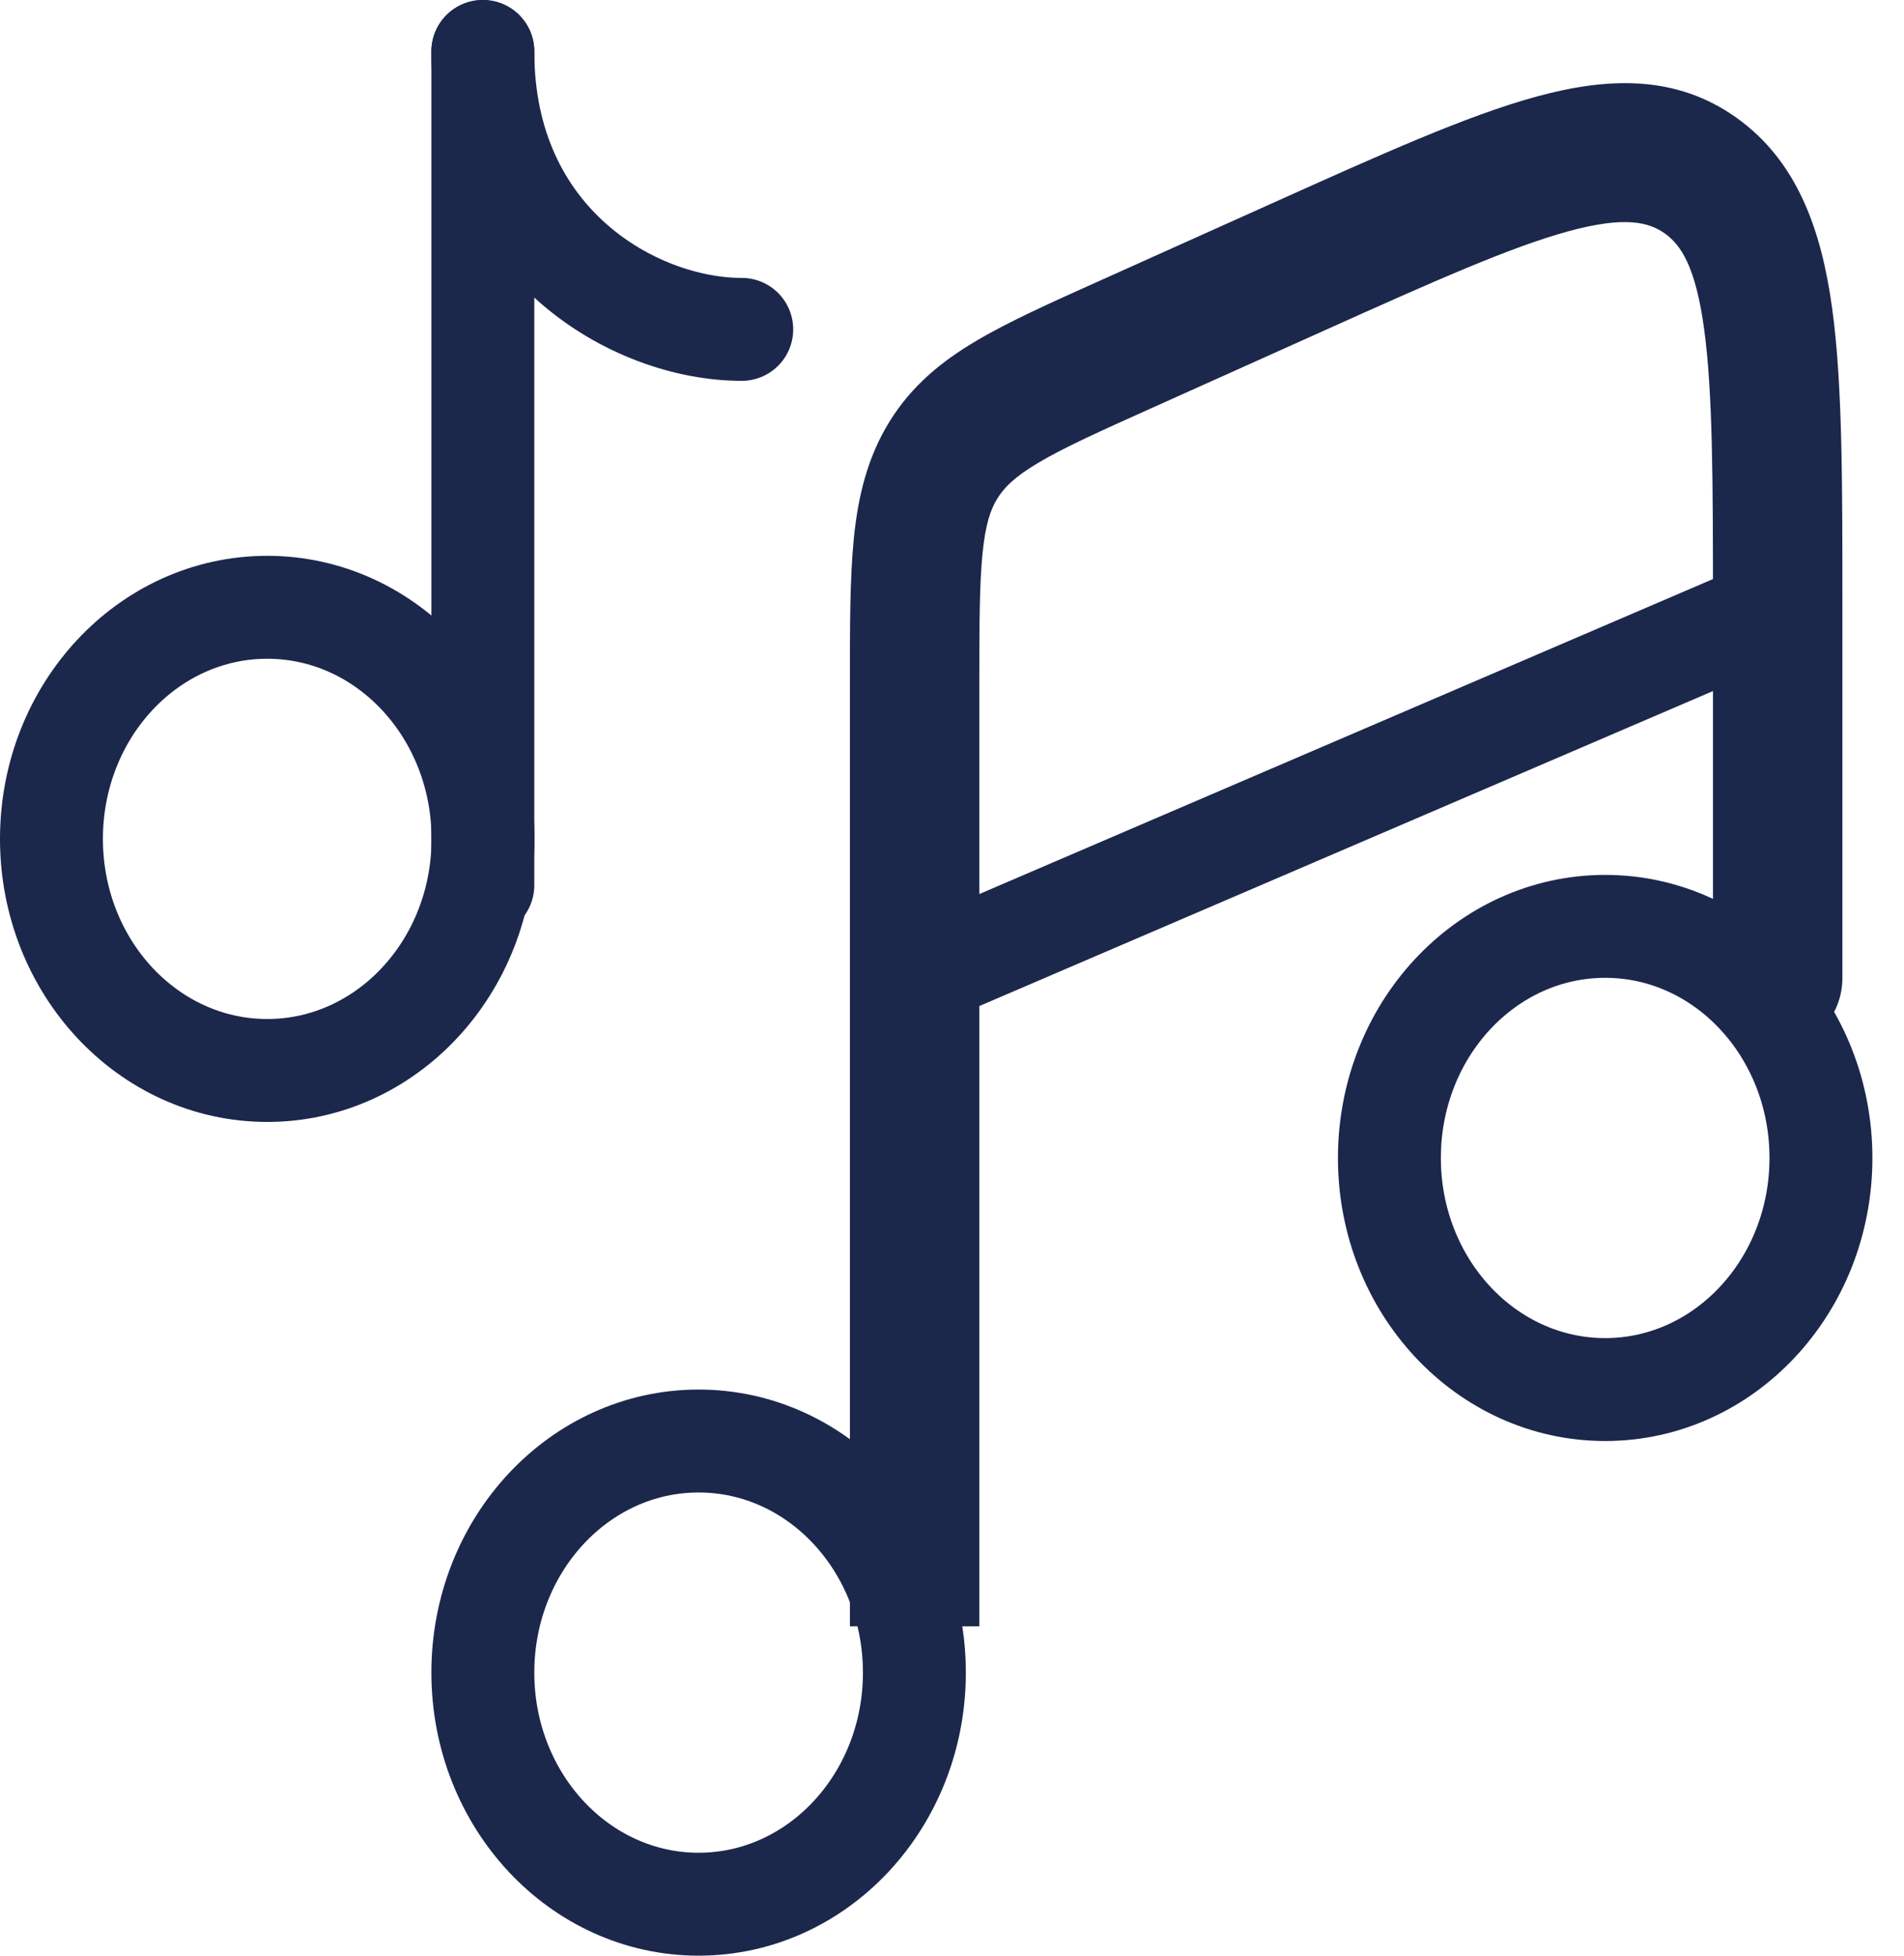 <svg width="37" height="38" viewBox="0 0 37 38" fill="none" xmlns="http://www.w3.org/2000/svg">
<path d="M17.769 32.5C17.769 34.985 15.892 37 13.576 37C11.26 37 9.383 34.985 9.383 32.5C9.383 30.015 11.26 28 13.576 28C15.892 28 17.769 30.015 17.769 32.5Z" stroke="#1C274C" stroke-width="2"/>
<path d="M35.386 22.5C35.386 24.985 33.509 27 31.193 27C28.877 27 27 24.985 27 22.5C27 20.015 28.877 18 31.193 18C33.509 18 35.386 20.015 35.386 22.5Z" stroke="#1C274C" stroke-width="2"/>
<path d="M34.545 11.8L17.773 19" stroke="#1C274C" stroke-width="2" stroke-linecap="round"/>
<path d="M33.288 19.001C33.288 19.746 33.851 20.351 34.545 20.351C35.24 20.351 35.803 19.746 35.803 19.001H33.288ZM19.031 31.601V13.326H16.516V31.601H19.031ZM22.378 7.93L25.732 6.423L24.761 3.932L21.407 5.439L22.378 7.93ZM35.803 11.819C35.803 9.418 35.807 7.464 35.603 5.985C35.395 4.48 34.933 3.136 33.746 2.289L32.353 4.537C32.662 4.758 32.948 5.172 33.114 6.38C33.284 7.614 33.288 9.329 33.288 11.819H35.803ZM25.732 6.423C27.873 5.461 29.348 4.803 30.474 4.495C31.577 4.193 32.043 4.316 32.353 4.537L33.746 2.289C32.56 1.442 31.227 1.503 29.853 1.878C28.503 2.247 26.825 3.005 24.761 3.932L25.732 6.423ZM19.031 13.326C19.031 12.135 19.033 11.35 19.094 10.745C19.152 10.174 19.253 9.892 19.383 9.684L17.288 8.188C16.856 8.886 16.676 9.638 16.593 10.454C16.514 11.238 16.516 12.194 16.516 13.326H19.031ZM21.407 5.439C20.433 5.876 19.611 6.244 18.968 6.625C18.298 7.022 17.721 7.49 17.288 8.188L19.383 9.684C19.512 9.475 19.715 9.266 20.184 8.988C20.68 8.695 21.354 8.389 22.378 7.93L21.407 5.439ZM35.803 19.001V11.819H33.288V19.001H35.803Z" fill="#1C274C"/>
<path d="M9.383 17.2V9.1V1" stroke="#1C274C" stroke-width="2" stroke-linecap="round"/>
<path d="M5.193 20.8C7.509 20.8 9.386 18.785 9.386 16.3C9.386 13.815 7.509 11.8 5.193 11.8C2.877 11.8 1 13.815 1 16.3C1 18.785 2.877 20.8 5.193 20.8Z" stroke="#1C274C" stroke-width="2"/>
<path d="M14.414 6.4C12.33 6.4 9.383 4.728 9.383 1" stroke="#1C274C" stroke-width="2" stroke-linecap="round"/>
</svg>

